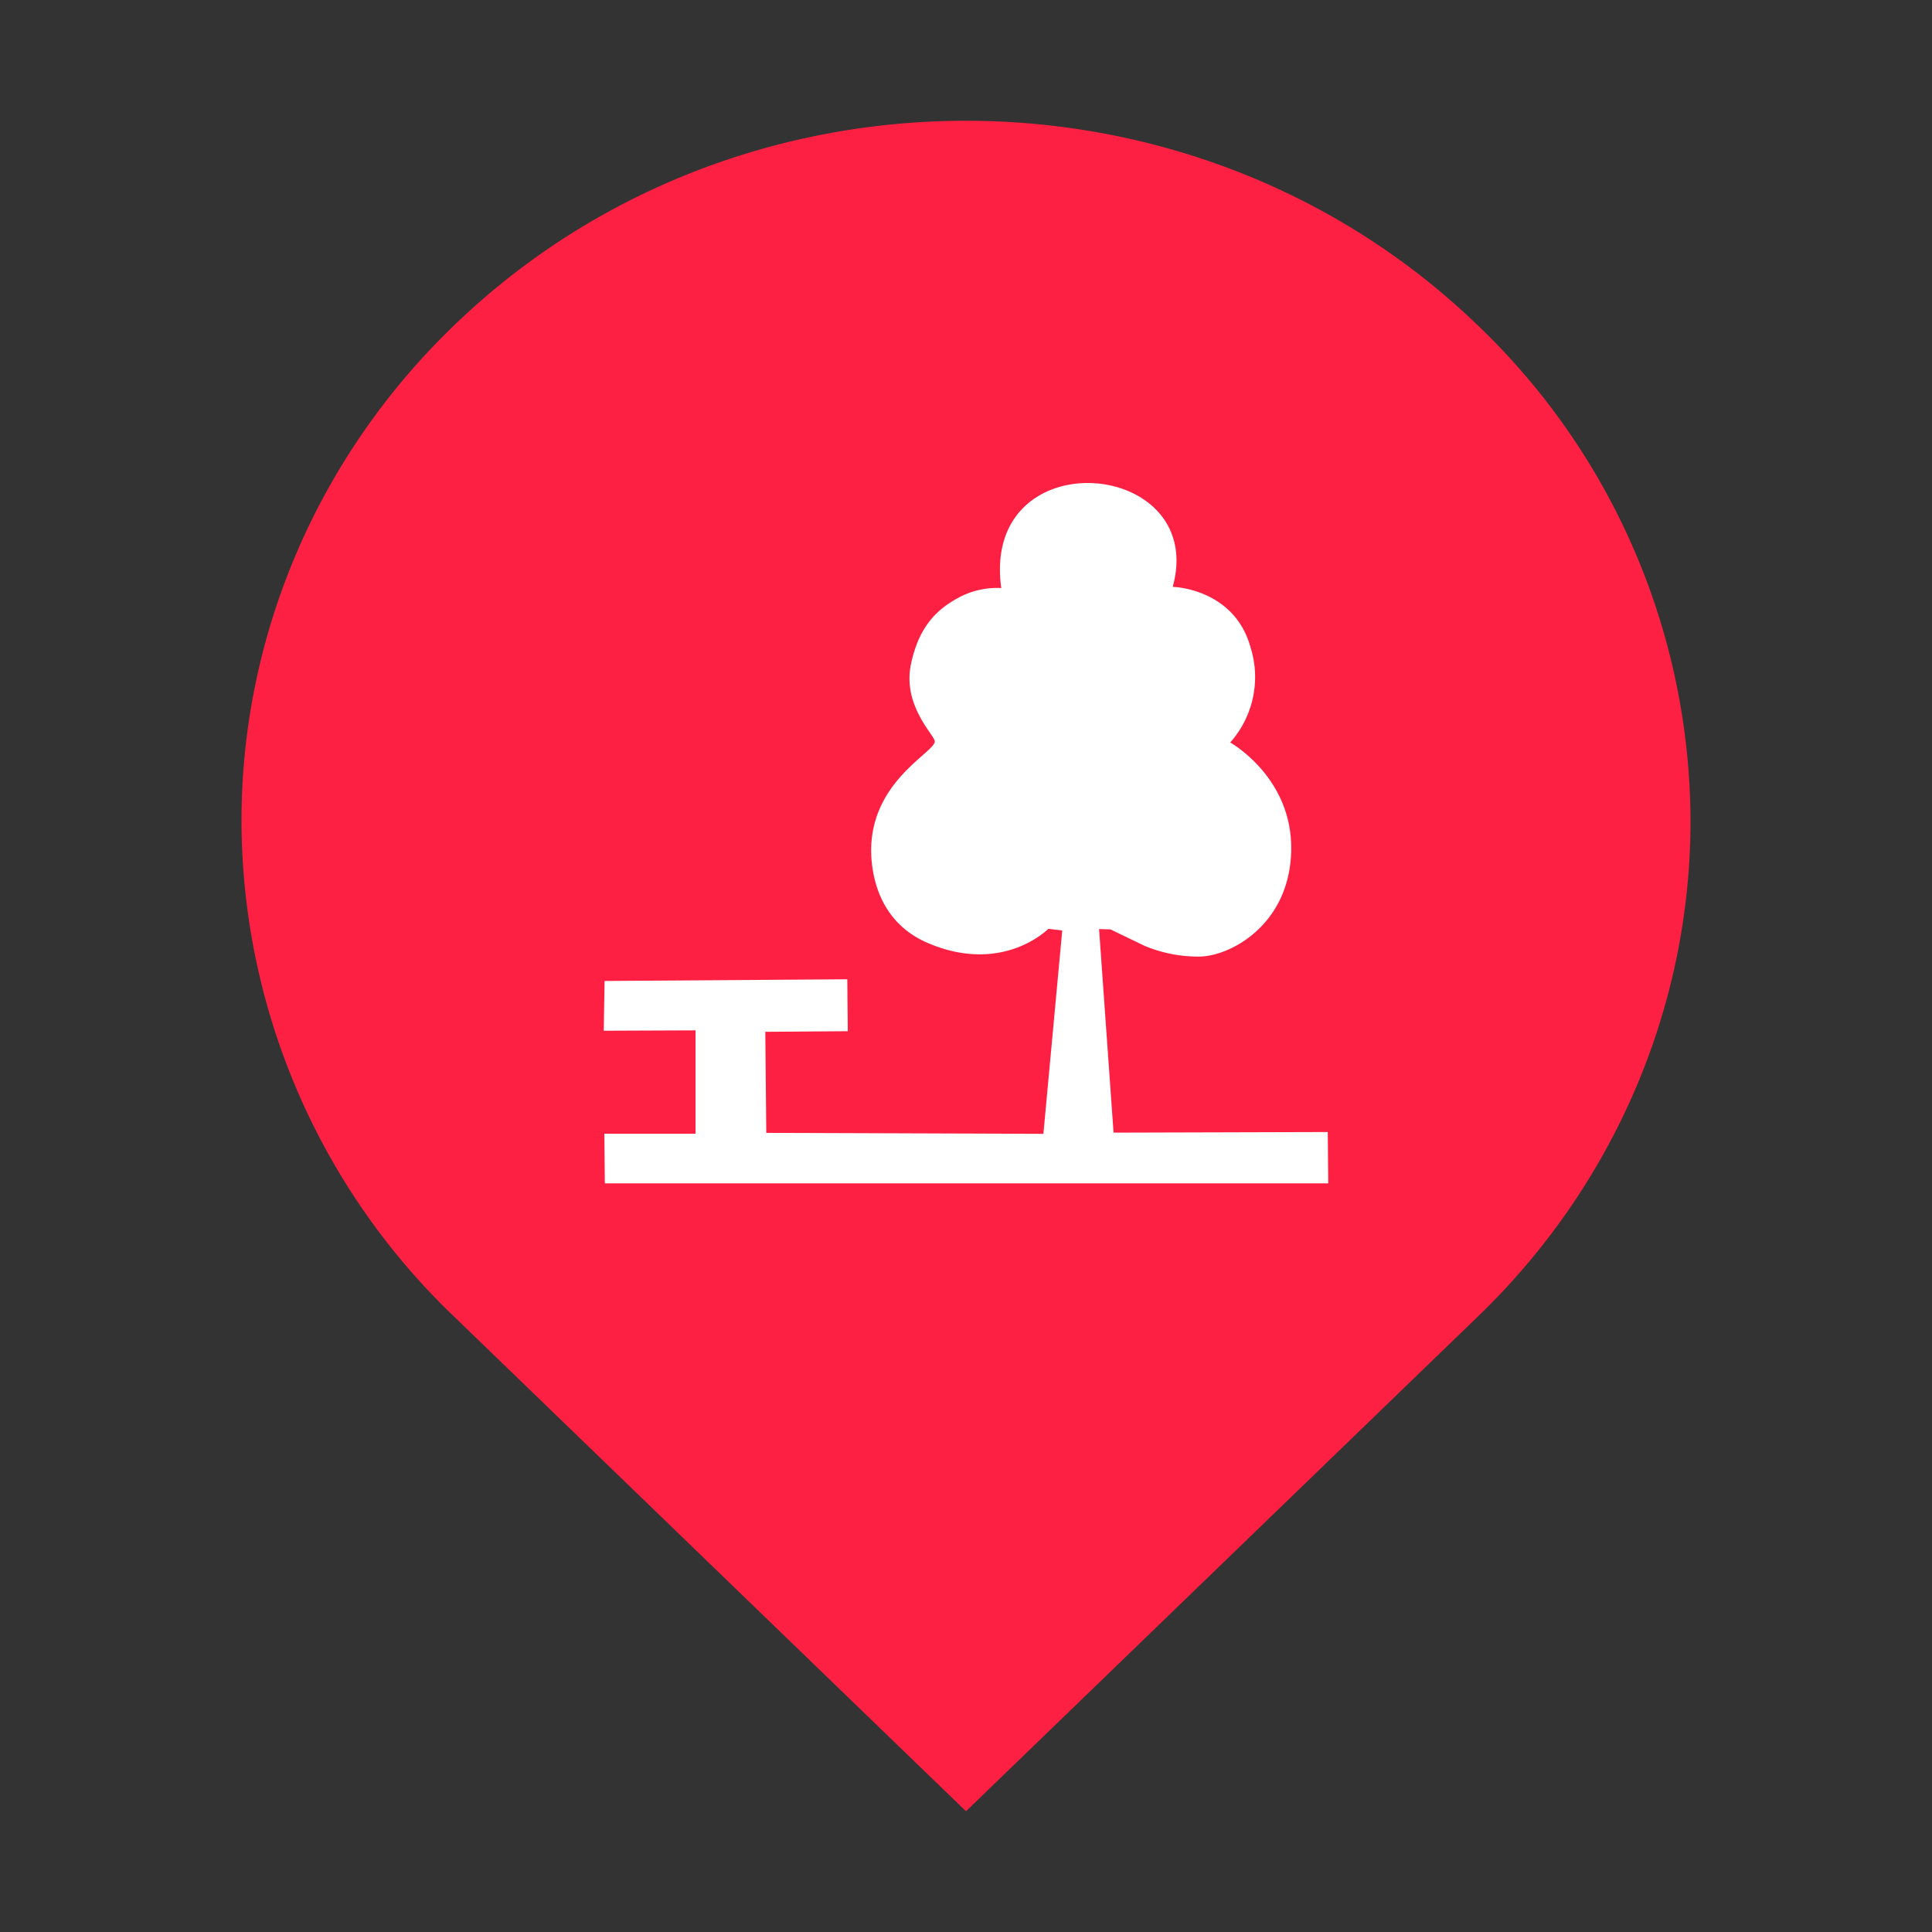 <?xml version="1.0" standalone="no"?><!DOCTYPE svg PUBLIC "-//W3C//DTD SVG 1.1//EN" "http://www.w3.org/Graphics/SVG/1.1/DTD/svg11.dtd"><svg t="1595064672254" class="icon" viewBox="0 0 1024 1024" version="1.1" xmlns="http://www.w3.org/2000/svg" p-id="8068" width="32" height="32" xmlns:xlink="http://www.w3.org/1999/xlink"><rect x="0" y="0" width="1024" height="1024" fill="#333333" stroke="none"/><defs><style type="text/css"></style></defs><path d="M240.448 697.6A364.48 364.48 0 0 1 128 435.072c0-98.56 40.512-193.024 112.448-262.4C390.4 27.776 633.6 27.776 783.552 172.736A364.48 364.48 0 0 1 896 435.136c0 98.56-40.512 193.024-112.448 262.4L512 960l-271.552-262.4z" fill="#FE2042" p-id="8069"></path><path d="M320.448 519.936l128.64-0.896 0.256 27.52-43.712 0.32 0.512 53.568 146.88 0.512 9.984-107.776-7.36-0.896s-24.128 24.64-64.128 7.424c-19.968-8.64-27.328-25.792-29.248-40.832-5.568-43.392 34.304-60.16 33.152-66.176-0.704-3.648-17.088-19.008-12.608-40.64 4.032-19.328 13.184-28.8 25.088-35.2a42.816 42.816 0 0 1 22.784-5.184c-10.88-79.232 109.696-68.864 90.88-0.64 0 0 32.64 0.704 41.28 32.192a52.224 52.224 0 0 1-10.816 50.304s33.408 18.56 32.32 57.792c-1.088 39.168-32.576 55.616-48.768 55.68a73.856 73.856 0 0 1-28.8-5.632l-18.176-8.768-6.08-0.192 7.68 107.904 113.536-0.32L704 627.2 320.576 627.2l-0.256-26.304h48.32v-54.784L320 546.304l0.448-26.368z" fill="#FFFFFF" p-id="8070"></path></svg>